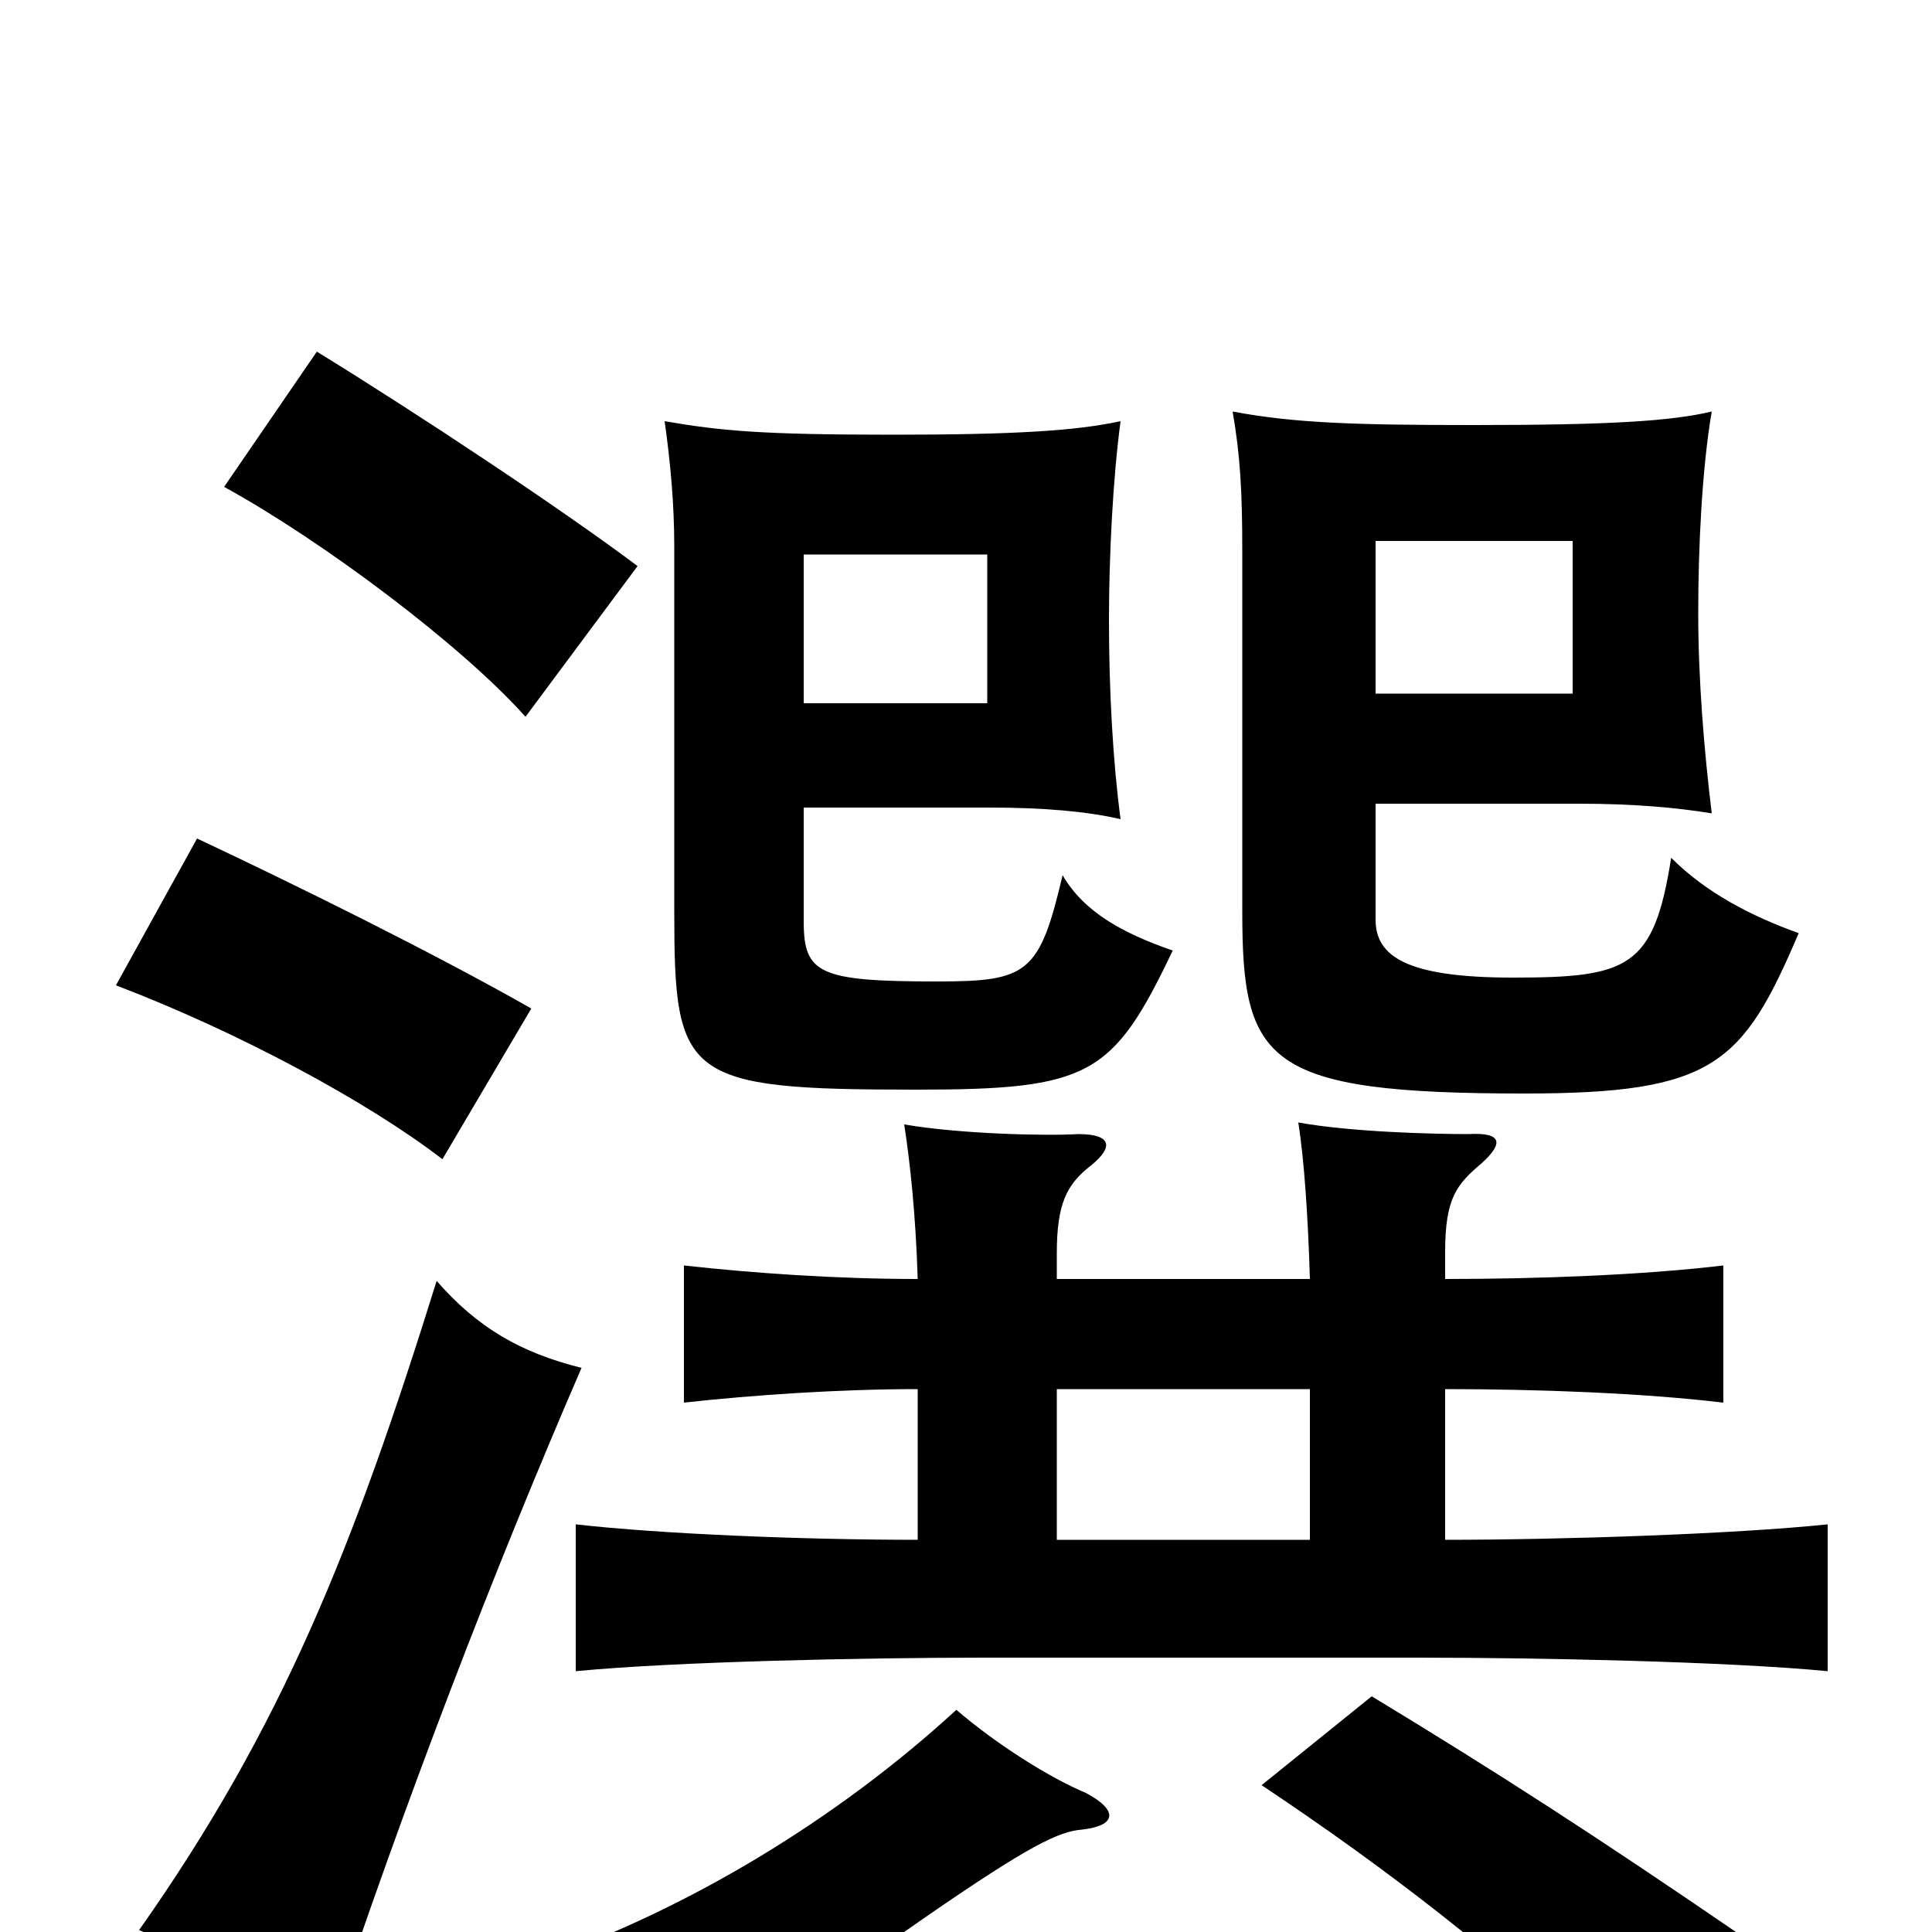 <svg xmlns="http://www.w3.org/2000/svg" viewBox="0 -1000 1000 1000">
	<path fill="#000000" d="M511 -636H416V-713H511ZM607 -508C581 -517 561 -528 550 -547C538 -496 532 -492 485 -492C424 -492 416 -496 416 -523V-582H513C540 -582 563 -580 580 -576C576 -606 574 -643 574 -679C574 -712 576 -752 580 -782C557 -777 525 -775 462 -775C394 -775 373 -777 344 -782C347 -761 349 -739 349 -717V-528C349 -442 354 -436 474 -436C564 -436 576 -443 607 -508ZM814 -641H712V-720H814ZM931 -517C906 -526 883 -538 865 -556C856 -499 843 -494 783 -494C728 -494 712 -505 712 -524V-584H818C845 -584 868 -582 886 -579C882 -612 879 -648 879 -683C879 -717 881 -758 886 -787C865 -782 833 -780 763 -780C701 -780 670 -781 638 -787C642 -764 643 -745 643 -715V-528C643 -450 655 -434 789 -434C887 -434 902 -449 931 -517ZM301 -292C269 -300 247 -313 226 -337C183 -199 146 -106 72 -1C108 14 133 28 168 57C210 -69 256 -188 301 -292ZM275 -478C224 -507 153 -542 102 -566L60 -490C123 -466 190 -430 229 -400ZM330 -707C290 -737 216 -786 164 -818L116 -748C167 -720 239 -666 272 -629ZM562 -72C543 -80 516 -97 495 -115C433 -58 356 -12 282 14C303 28 325 51 341 73C390 49 443 18 478 -7C533 -45 548 -52 560 -53C578 -55 579 -63 562 -72ZM900 1C827 -49 776 -82 710 -122L653 -76C719 -32 774 11 831 64ZM748 -203V-281C796 -281 850 -279 892 -274V-345C850 -340 796 -338 748 -338V-352C748 -380 754 -387 767 -398C778 -408 778 -414 760 -413C742 -413 700 -414 672 -419C675 -400 677 -371 678 -338H547V-351C547 -377 552 -387 565 -397C576 -406 576 -413 558 -413C542 -412 497 -413 468 -418C471 -399 474 -371 475 -338C433 -338 390 -341 354 -345V-274C390 -278 435 -281 475 -281V-203C416 -203 342 -206 298 -211V-135C350 -140 448 -142 509 -142H735C796 -142 894 -140 946 -135V-211C898 -206 809 -203 748 -203ZM547 -203V-281H678V-203Z"/>
</svg>